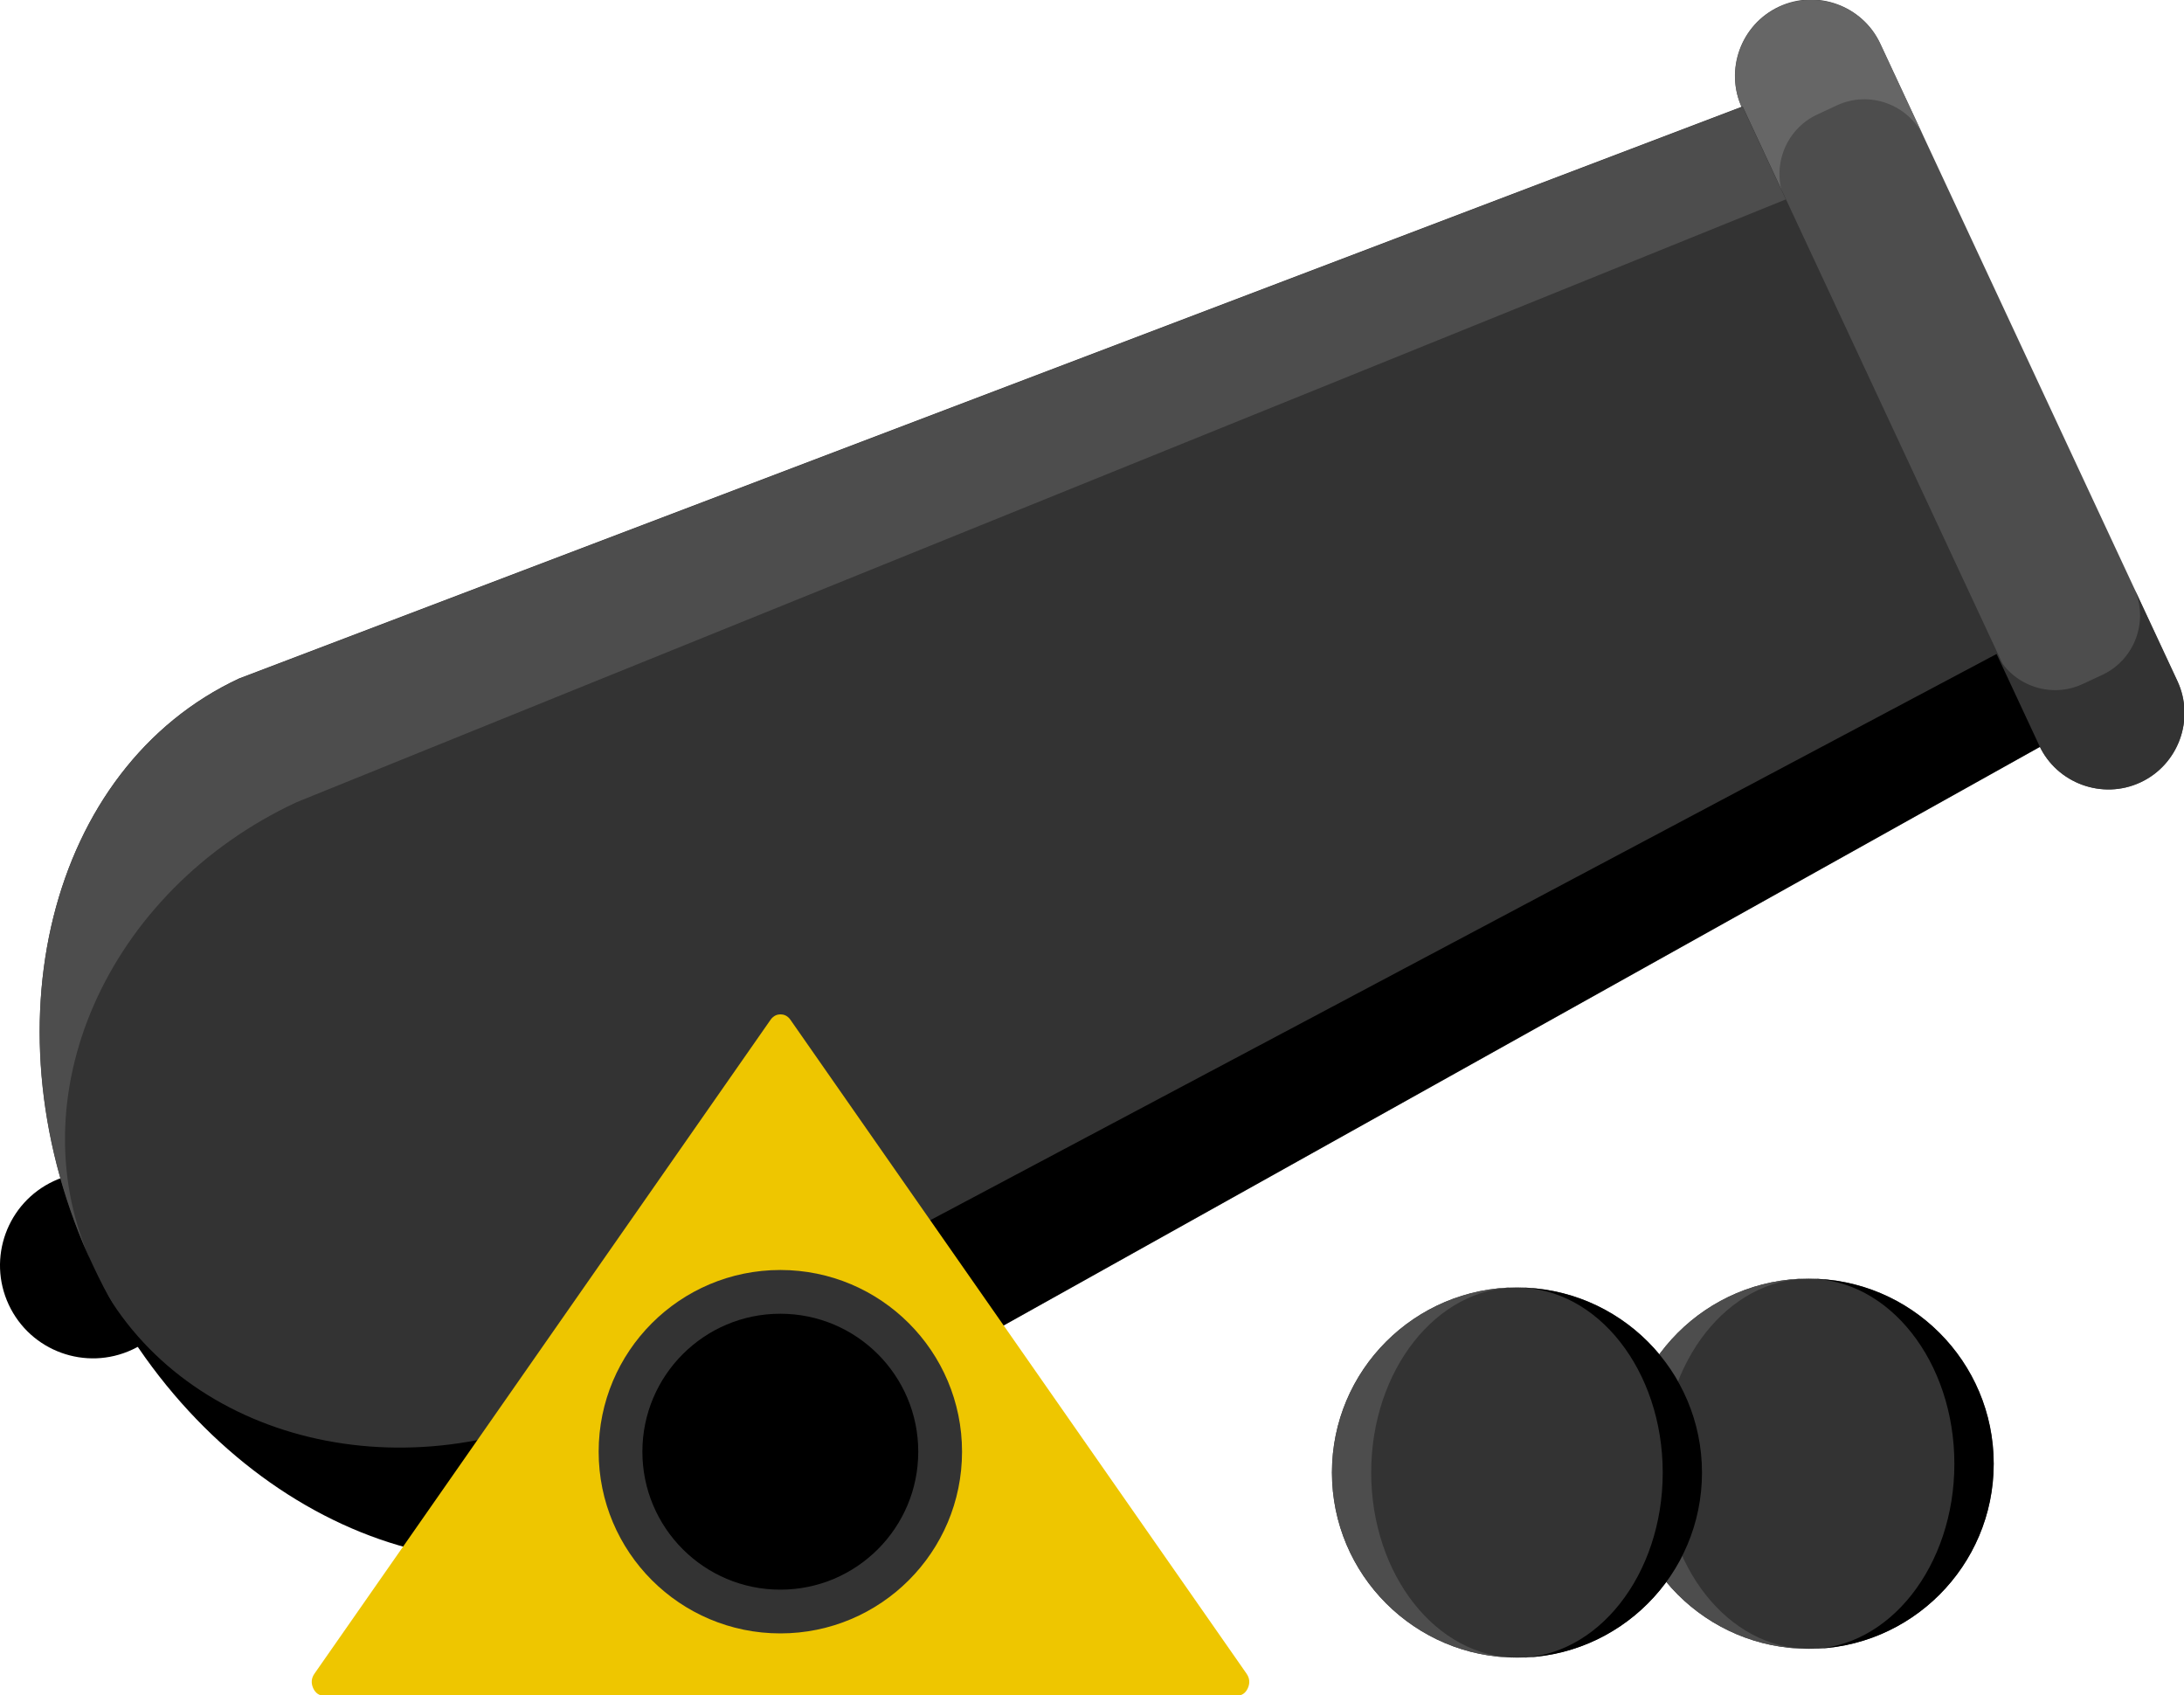<?xml version="1.0" encoding="UTF-8" standalone="no"?>
<!-- Created with Inkscape (http://www.inkscape.org/) -->

<svg
   xmlns:dc="http://purl.org/dc/elements/1.1/"
   xmlns:cc="http://creativecommons.org/ns#"
   xmlns:rdf="http://www.w3.org/1999/02/22-rdf-syntax-ns#"
   xmlns:svg="http://www.w3.org/2000/svg"
   xmlns="http://www.w3.org/2000/svg"
   xmlns:sodipodi="http://sodipodi.sourceforge.net/DTD/sodipodi-0.dtd"
   xmlns:inkscape="http://www.inkscape.org/namespaces/inkscape"
   width="93.427mm"
   height="72.517mm"
   viewBox="0 0 93.427 72.517"
   version="1.1"
   id="svg3191"
   inkscape:version="0.92.2 (5c3e80d, 2017-08-06)"
   sodipodi:docname="Cannon.svg">
  <defs
     id="defs3185" />
  <sodipodi:namedview
     id="base"
     pagecolor="#ffffff"
     bordercolor="#666666"
     borderopacity="1.0"
     inkscape:pageopacity="0.0"
     inkscape:pageshadow="2"
     inkscape:zoom="0.35"
     inkscape:cx="230.84082"
     inkscape:cy="31.325237"
     inkscape:document-units="mm"
     inkscape:current-layer="layer1"
     showgrid="false"
     inkscape:window-width="1853"
     inkscape:window-height="1025"
     inkscape:window-x="67"
     inkscape:window-y="27"
     inkscape:window-maximized="1" />
  <g
     inkscape:label="Layer 1"
     inkscape:groupmode="layer"
     id="layer1"
     transform="translate(-44.757,-84.605)">
    <g
       transform="matrix(1.975,0,0,1.975,41.338,80.859)"
       inkscape:label="Layer 1"
       id="layer1-6">
      <g
         id="g5944"
         transform="translate(-99.023,-147.533)">
        <g
           id="g3727"
           transform="matrix(0.353,0,0,-0.353,101.917,175.009)">
          <path
             d="M 0,0 C 2.855,1.331 6.249,0.096 7.58,-2.759 8.911,-5.614 7.676,-9.008 4.821,-10.339 1.966,-11.67 -1.428,-10.435 -2.759,-7.58 -4.09,-4.725 -2.855,-1.331 0,0"
             style="fill:#000000;fill-opacity:1;fill-rule:nonzero;stroke:none"
             id="path3729"
             inkscape:connector-curvature="0" />
        </g>
        <g
           id="g3731"
           transform="matrix(0.353,0,0,-0.353,144.924,165.574)">
          <path
             d="m 0,0 -18.237,39.11 c -1.088,2.332 -0.069,5.129 2.262,6.216 2.332,1.088 5.129,0.069 6.217,-2.262 L 8.479,3.954 C 9.566,1.622 8.548,-1.175 6.216,-2.263 3.885,-3.35 1.087,-2.332 0,0"
             style="fill:#4d4d4d;fill-opacity:1;fill-rule:nonzero;stroke:none"
             id="path3733"
             inkscape:connector-curvature="0" />
        </g>
        <g
           id="g3735"
           transform="matrix(0.353,0,0,-0.353,147.915,164.179)">
          <path
             d="M 0,0 -2.662,5.709 C -1.73,3.71 -2.603,1.313 -4.601,0.381 l -1.212,-0.565 c -1.998,-0.932 -4.396,-0.059 -5.328,1.939 l 2.662,-5.709 c 1.088,-2.331 3.885,-3.35 6.216,-2.262 C 0.069,-5.129 1.087,-2.332 0,0"
             style="fill:#333333;fill-opacity:1;fill-rule:nonzero;stroke:none"
             id="path3737"
             inkscape:connector-curvature="0" />
        </g>
        <g
           id="g3739"
           transform="matrix(0.353,0,0,-0.353,140.113,151.911)">
          <path
             d="M 0,0 1.212,0.565 C 3.21,1.497 5.608,0.624 6.54,-1.374 L 3.878,4.334 C 2.79,6.666 -0.007,7.684 -2.339,6.597 -4.67,5.51 -5.688,2.712 -4.601,0.381 l 2.662,-5.709 C -2.871,-3.33 -1.998,-0.932 0,0"
             style="fill:#666666;fill-opacity:1;fill-rule:nonzero;stroke:none"
             id="path3741"
             inkscape:connector-curvature="0" />
        </g>
        <g
           id="g3743"
           transform="matrix(0.353,0,0,-0.353,102.767,176.833)">
          <path
             d="M 0,0 V 0 C 6.732,-14.437 21.663,-21.723 33.348,-16.274 L 119.534,31.84 101.226,71.102 8.969,36.007 C -2.716,30.558 -6.732,14.437 0,0"
             style="fill:#333333;fill-opacity:1;fill-rule:nonzero;stroke:none"
             id="path3745"
             inkscape:connector-curvature="0" />
        </g>
        <g
           id="g3747"
           transform="matrix(0.353,0,0,-0.353,107.178,166.803)">
          <path
             d="M 0,0 91.377,36.982 88.724,42.671 -3.533,7.576 C -15.218,2.127 -19.234,-13.994 -12.502,-28.431 -17.283,-18.178 -11.686,-5.449 0,0"
             style="fill:#4d4d4d;fill-opacity:1;fill-rule:nonzero;stroke:none"
             id="path3749"
             inkscape:connector-curvature="0" />
        </g>
        <g
           id="g3751"
           transform="matrix(0.353,0,0,-0.353,144.936,165.601)">
          <path
             d="m 0,0 -2.653,5.689 -87.066,-46.227 c -11.685,-5.449 -25.034,-1.555 -29.815,8.698 6.732,-14.437 21.662,-21.723 33.348,-16.274 z"
             style="fill:#000000;fill-opacity:1;fill-rule:nonzero;stroke:none"
             id="path3753"
             inkscape:connector-curvature="0" />
        </g>
        <g
           style="fill:#eec600;fill-opacity:1"
           id="g3759"
           transform="matrix(0.353,0,0,-0.353,107.779,186.154)">
          <path
             d="m 0,0 c -0.316,0 -0.545,0.157 -0.686,0.468 -0.138,0.31 -0.112,0.608 0.079,0.884 l 27.991,40.123 c 0.191,0.271 0.435,0.328 0.607,0.328 0.171,0 0.415,-0.057 0.605,-0.328 L 56.588,1.352 C 56.779,1.076 56.805,0.778 56.667,0.468 56.527,0.157 56.297,0 55.981,0 Z"
             style="fill:#eec600;fill-opacity:1;fill-rule:nonzero;stroke:none"
             id="path3761"
             inkscape:connector-curvature="0" />
        </g>
        <g
           id="g3763"
           transform="matrix(0.353,0,0,-0.353,113.721,180.869)">
          <path
             d="m 0,0 c 0,6.157 4.991,11.148 11.148,11.148 6.157,0 11.148,-4.991 11.148,-11.148 0,-6.157 -4.991,-11.148 -11.148,-11.148 C 4.991,-11.148 0,-6.157 0,0"
             style="fill:#333333;fill-opacity:1;fill-rule:nonzero;stroke:none"
             id="path3765"
             inkscape:connector-curvature="0" />
        </g>
        <g
           id="g3767"
           transform="matrix(0.353,0,0,-0.353,114.668,180.869)">
          <path
             d="m 0,0 c 0,4.674 3.789,8.464 8.463,8.464 4.675,0 8.464,-3.79 8.464,-8.464 0,-4.674 -3.789,-8.464 -8.464,-8.464 C 3.789,-8.464 0,-4.674 0,0"
             style="fill:#000000;fill-opacity:1;fill-rule:nonzero;stroke:none"
             id="path3769"
             inkscape:connector-curvature="0" />
        </g>
        <g
           id="g2332"
           transform="translate(0.804,1.608)">
          <g
             transform="translate(4.211,0.766)"
             id="g2266">
            <g
               id="g2257"
               transform="translate(-0.574,-4.785)">
              <g
                 transform="matrix(0.353,0,0,-0.353,131.48,183.54)"
                 id="g3771">
                <path
                   inkscape:connector-curvature="0"
                   id="path3773"
                   style="fill:#333333;fill-opacity:1;fill-rule:nonzero;stroke:none"
                   d="m 0,0 c 0,6.272 5.084,11.356 11.356,11.356 6.272,0 11.357,-5.084 11.357,-11.356 0,-6.272 -5.085,-11.356 -11.357,-11.356 C 5.084,-11.356 0,-6.272 0,0" />
              </g>
              <g
                 transform="matrix(0.353,0,0,-0.353,132.33,183.54)"
                 id="g3775">
                <path
                   inkscape:connector-curvature="0"
                   id="path3777"
                   style="fill:#4d4d4d;fill-opacity:1;fill-rule:nonzero;stroke:none"
                   d="M 0,0 C 0,6.272 4.006,11.356 8.947,11.356 2.675,11.356 -2.409,6.272 -2.409,0 -2.409,-6.272 2.675,-11.356 8.947,-11.356 4.006,-11.356 0,-6.272 0,0" />
              </g>
              <g
                 transform="matrix(0.353,0,0,-0.353,135.486,179.534)"
                 id="g3779">
                <path
                   inkscape:connector-curvature="0"
                   id="path3781"
                   style="fill:#000000;fill-opacity:1;fill-rule:nonzero;stroke:none"
                   d="m 0,0 c 4.941,0 8.947,-5.084 8.947,-11.356 0,-6.272 -4.006,-11.357 -8.947,-11.357 6.272,0 11.356,5.085 11.356,11.357 C 11.356,-5.084 6.272,0 0,0" />
              </g>
            </g>
          </g>
          <g
             id="g2314"
             transform="translate(-2.106,0.957)">
            <g
               transform="translate(-0.574,-4.785)"
               id="g2312">
              <g
                 id="g2302"
                 transform="matrix(0.353,0,0,-0.353,131.48,183.54)">
                <path
                   d="m 0,0 c 0,6.272 5.084,11.356 11.356,11.356 6.272,0 11.357,-5.084 11.357,-11.356 0,-6.272 -5.085,-11.356 -11.357,-11.356 C 5.084,-11.356 0,-6.272 0,0"
                   style="fill:#333333;fill-opacity:1;fill-rule:nonzero;stroke:none"
                   id="path2300"
                   inkscape:connector-curvature="0" />
              </g>
              <g
                 id="g2306"
                 transform="matrix(0.353,0,0,-0.353,132.33,183.54)">
                <path
                   d="M 0,0 C 0,6.272 4.006,11.356 8.947,11.356 2.675,11.356 -2.409,6.272 -2.409,0 -2.409,-6.272 2.675,-11.356 8.947,-11.356 4.006,-11.356 0,-6.272 0,0"
                   style="fill:#4d4d4d;fill-opacity:1;fill-rule:nonzero;stroke:none"
                   id="path2304"
                   inkscape:connector-curvature="0" />
              </g>
              <g
                 id="g2310"
                 transform="matrix(0.353,0,0,-0.353,135.486,179.534)">
                <path
                   d="m 0,0 c 4.941,0 8.947,-5.084 8.947,-11.356 0,-6.272 -4.006,-11.357 -8.947,-11.357 6.272,0 11.356,5.085 11.356,11.357 C 11.356,-5.084 6.272,0 0,0"
                   style="fill:#000000;fill-opacity:1;fill-rule:nonzero;stroke:none"
                   id="path2308"
                   inkscape:connector-curvature="0" />
              </g>
            </g>
          </g>
        </g>
      </g>
    </g>
  </g>
</svg>
